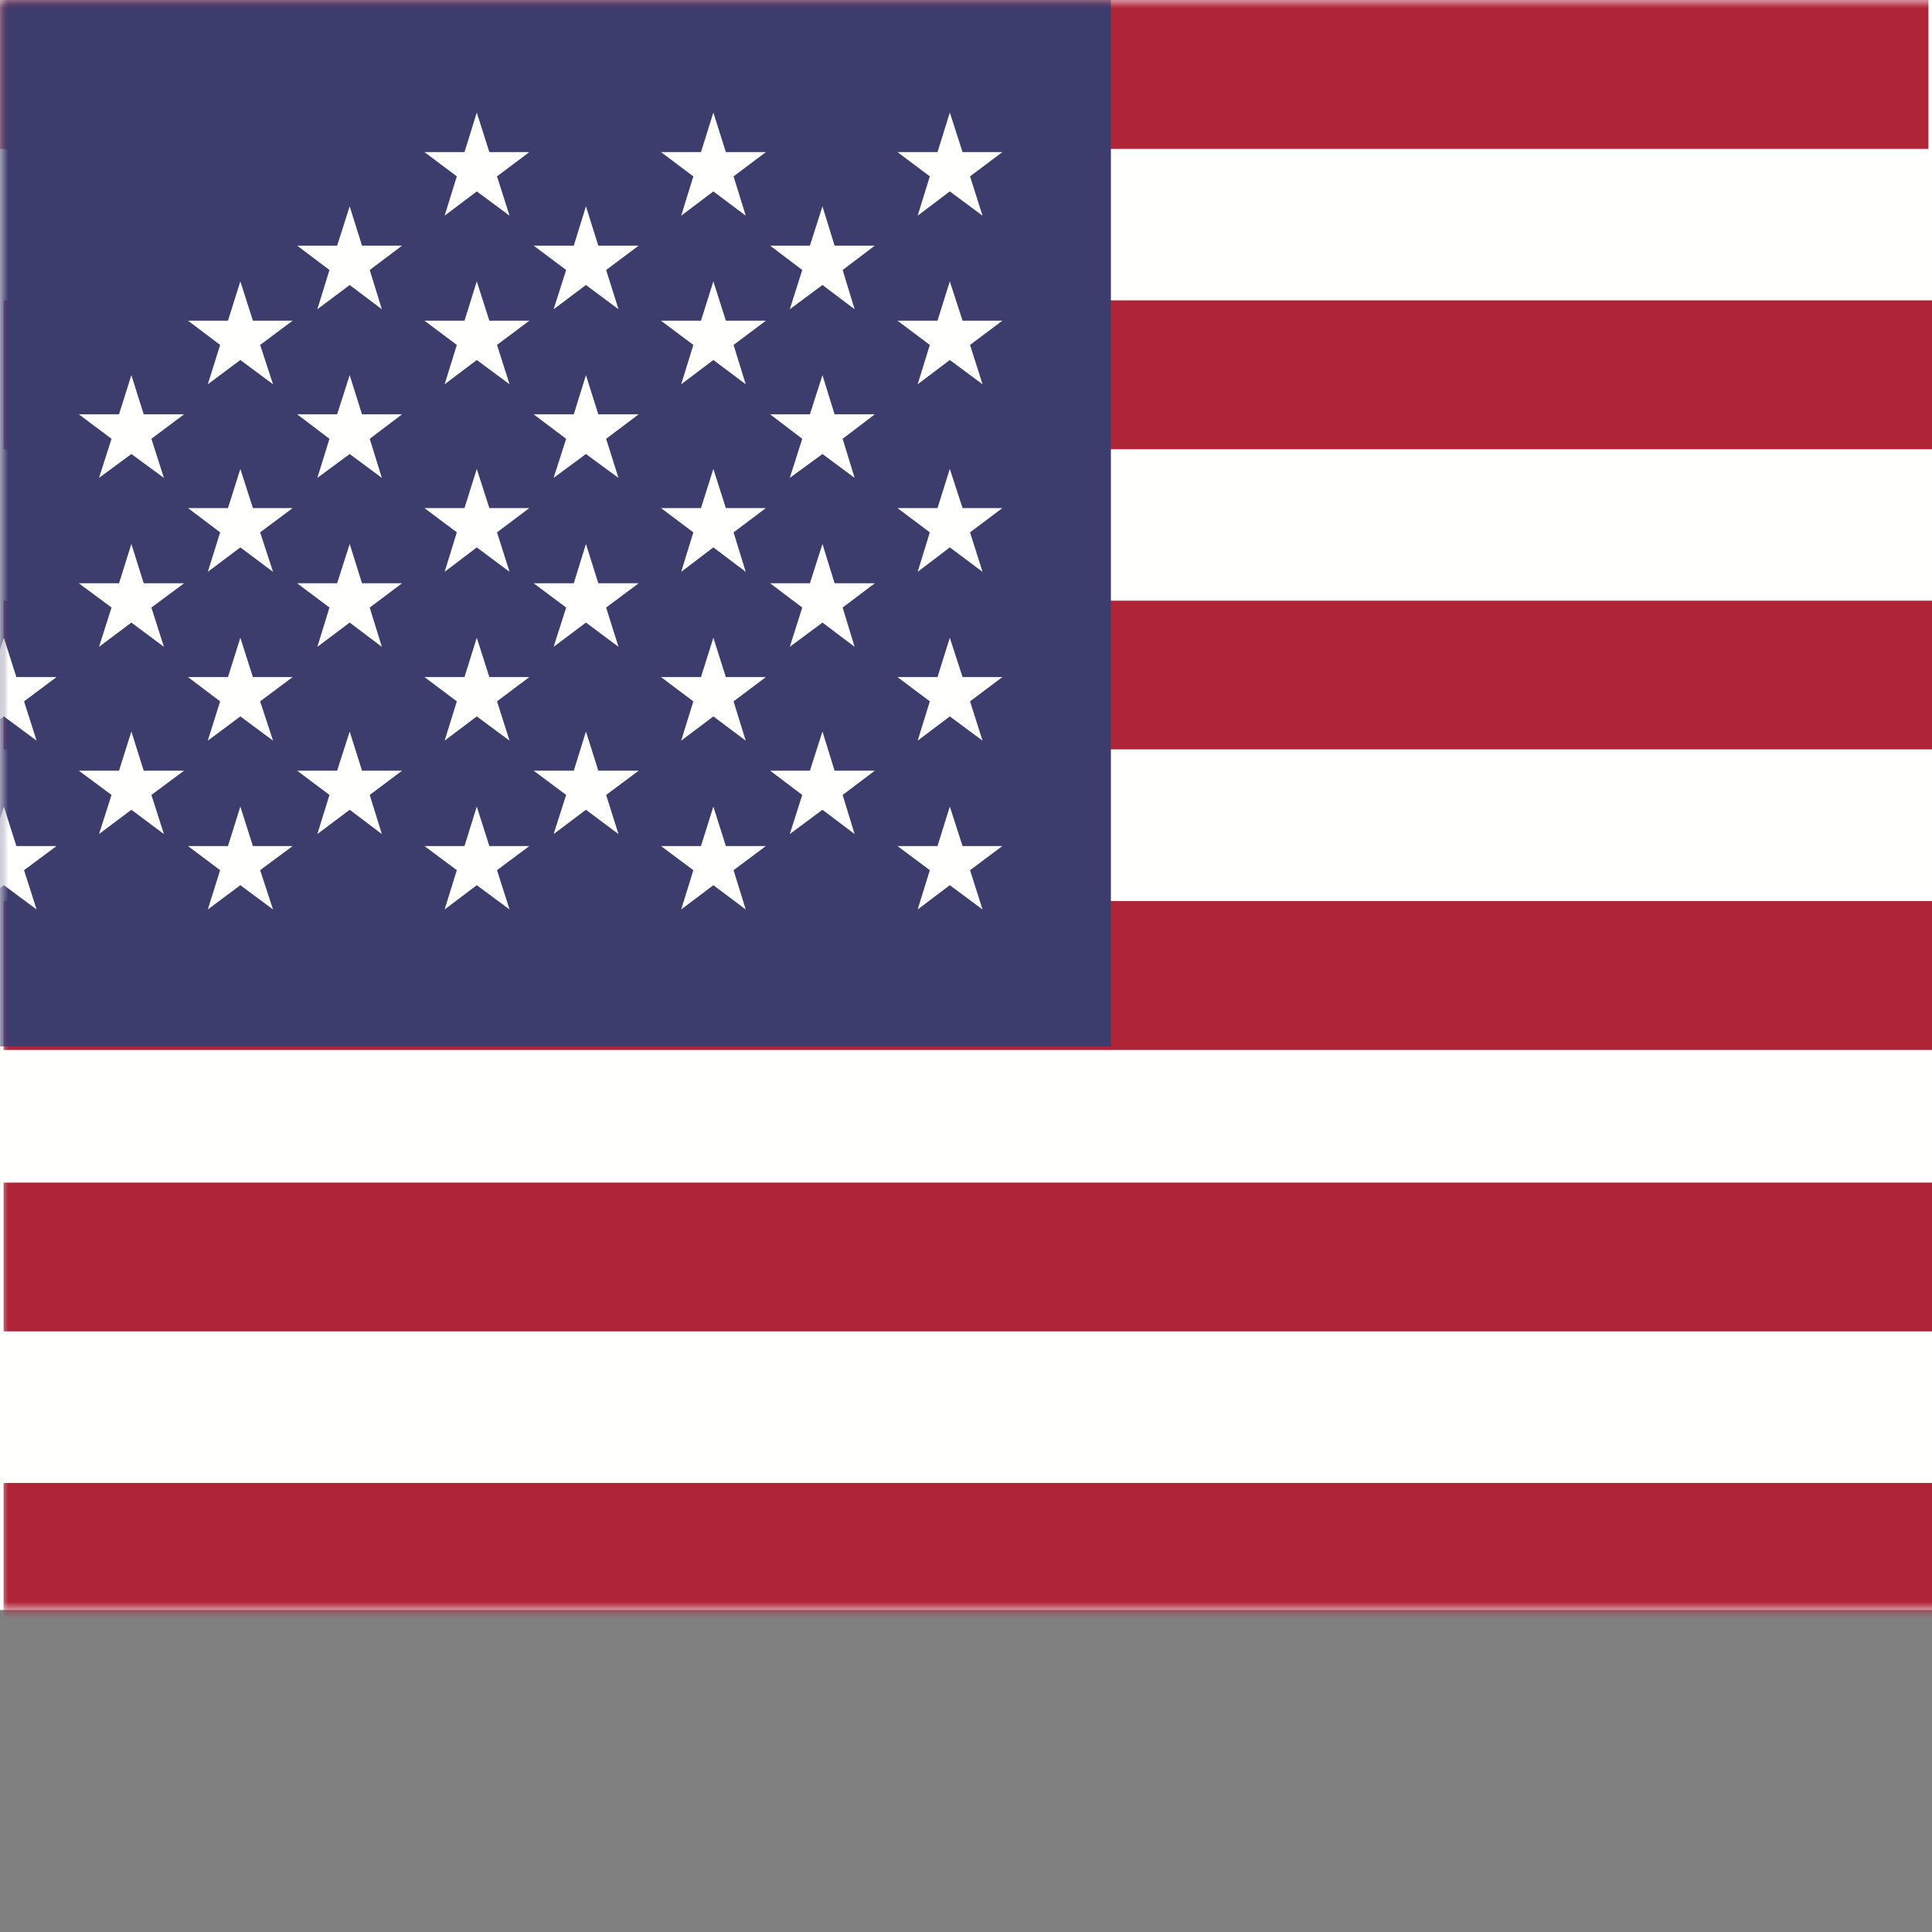 <svg xmlns="http://www.w3.org/2000/svg" xmlns:xlink="http://www.w3.org/1999/xlink" width="120" height="120" viewBox="0 0 120 120">
  <rect x="0" y="0" width="120" height="120" fill="#808080" stroke="none"/>
  <defs>
    <rect id="us-a" width="200" height="100" />
  </defs>
  <g fill="none" fill-rule="evenodd">
    <mask id="us-b" fill="#fff">
      <use xlink:href="#us-a"/>
    </mask>
    <use fill="#FFFFFE" xlink:href="#us-a"/>
    <path fill="#B02437" d="M120,110.763 L120,120 L0.222,120 L0.222,110.763 L120,110.763 Z M120,92.109 L120,101.332 L0.222,101.332 L0.222,92.109 L120,92.109 Z M120,73.454 L120,82.693 L0.222,82.693 L0.222,73.454 L120,73.454 Z M120,55.965 L120,65.215 L0.222,65.215 L0.222,55.965 L120,55.965 Z M120,37.31 L120,46.544 L0.222,46.544 L0.222,37.31 L120,37.31 Z M120,18.655 L120,27.903 L0.222,27.903 L0.222,18.655 L120,18.655 Z M119.778,2.13162821e-13 L119.778,9.248 L7.13318293e-15,9.248 L7.13318293e-15,2.13162821e-13 L119.778,2.13162821e-13 Z" mask="url(#us-b)"/>
    <polygon fill="#3C3C6D" points="0 65 69 65 69 0 0 0" mask="url(#us-b)"/>
    <path fill="#FFFFFE" d="M0.238,50.097 L1.017,52.55 L3.511,52.55 L1.494,54.047 L2.273,56.489 L0.238,54.98 L-1.757,56.489 L-0.992,54.047 L-3.013,52.55 L-0.526,52.55 L0.238,50.097 Z M14.928,50.097 L15.708,52.55 L18.177,52.55 L16.157,54.047 L16.959,56.489 L14.928,54.98 L12.907,56.489 L13.673,54.047 L11.676,52.55 L14.161,52.55 L14.928,50.097 Z M29.614,50.097 L30.394,52.55 L32.878,52.55 L30.87,54.047 L31.649,56.489 L29.614,54.98 L27.617,56.489 L28.374,54.047 L26.365,52.55 L28.851,52.55 L29.614,50.097 Z M44.308,50.097 L45.084,52.55 L47.571,52.55 L45.563,54.047 L46.318,56.489 L44.308,54.98 L42.31,56.489 L43.065,54.047 L41.055,52.55 L43.539,52.55 L44.308,50.097 Z M58.995,50.097 L59.786,52.55 L62.259,52.55 L60.251,54.047 L61.027,56.489 L58.995,54.98 L56.998,56.489 L57.753,54.047 L55.744,52.55 L58.23,52.55 L58.995,50.097 Z M8.16,45.437 L8.926,47.868 L11.433,47.868 L9.403,49.375 L10.181,51.805 L8.16,50.296 L6.15,51.805 L6.928,49.375 L4.896,47.868 L7.392,47.868 L8.16,45.437 Z M36.394,45.437 L37.162,47.868 L39.669,47.868 L37.648,49.375 L38.415,51.805 L36.394,50.296 L34.386,51.805 L35.165,49.375 L33.145,47.868 L35.639,47.868 L36.394,45.437 Z M51.085,45.437 L51.838,47.868 L54.336,47.868 L52.338,49.375 L53.082,51.805 L51.085,50.296 L49.055,51.805 L49.829,49.375 L47.834,47.868 L50.305,47.868 L51.085,45.437 Z M21.72,45.437 L22.485,47.868 L24.973,47.868 L22.964,49.375 L23.717,51.805 L21.72,50.296 L19.711,51.805 L20.464,49.375 L18.456,47.868 L20.94,47.868 L21.72,45.437 Z M0.238,39.612 L1.017,42.054 L3.511,42.054 L1.494,43.562 L2.273,46.003 L0.238,44.497 L-1.757,46.003 L-0.992,43.562 L-3.013,42.054 L-0.526,42.054 L0.238,39.612 Z M14.928,39.612 L15.708,42.054 L18.177,42.054 L16.157,43.562 L16.959,46.003 L14.928,44.497 L12.907,46.003 L13.673,43.562 L11.676,42.054 L14.161,42.054 L14.928,39.612 Z M29.614,39.612 L30.394,42.054 L32.878,42.054 L30.87,43.562 L31.649,46.003 L29.614,44.497 L27.617,46.003 L28.374,43.562 L26.365,42.054 L28.851,42.054 L29.614,39.612 Z M44.308,39.612 L45.084,42.054 L47.571,42.054 L45.563,43.562 L46.318,46.003 L44.308,44.497 L42.31,46.003 L43.065,43.562 L41.055,42.054 L43.539,42.054 L44.308,39.612 Z M58.995,39.612 L59.786,42.054 L62.259,42.054 L60.251,43.562 L61.027,46.003 L58.995,44.497 L56.998,46.003 L57.753,43.562 L55.744,42.054 L58.23,42.054 L58.995,39.612 Z M8.16,33.786 L8.926,36.228 L11.433,36.228 L9.403,37.735 L10.181,40.176 L8.16,38.669 L6.15,40.176 L6.928,37.735 L4.896,36.228 L7.392,36.228 L8.16,33.786 Z M21.72,33.786 L22.485,36.228 L24.973,36.228 L22.964,37.735 L23.717,40.176 L21.72,38.669 L19.711,40.176 L20.464,37.735 L18.456,36.228 L20.94,36.228 L21.72,33.786 Z M36.394,33.786 L37.162,36.228 L39.669,36.228 L37.648,37.735 L38.415,40.176 L36.394,38.669 L34.386,40.176 L35.165,37.735 L33.145,36.228 L35.639,36.228 L36.394,33.786 Z M51.085,33.786 L51.838,36.228 L54.336,36.228 L52.338,37.735 L53.082,40.176 L51.085,38.669 L49.055,40.176 L49.829,37.735 L47.834,36.228 L50.305,36.228 L51.085,33.786 Z M29.614,29.126 L30.394,31.557 L32.878,31.557 L30.87,33.065 L31.649,35.518 L29.614,33.998 L27.617,35.518 L28.374,33.065 L26.365,31.557 L28.851,31.557 L29.614,29.126 Z M44.308,29.126 L45.084,31.557 L47.571,31.557 L45.563,33.065 L46.318,35.518 L44.308,33.998 L42.31,35.518 L43.065,33.065 L41.055,31.557 L43.539,31.557 L44.308,29.126 Z M14.928,29.126 L15.708,31.557 L18.177,31.557 L16.157,33.065 L16.959,35.518 L14.928,33.998 L12.907,35.518 L13.673,33.065 L11.676,31.557 L14.161,31.557 L14.928,29.126 Z M58.995,29.126 L59.786,31.557 L62.259,31.557 L60.251,33.065 L61.027,35.518 L58.995,33.998 L56.998,35.518 L57.753,33.065 L55.744,31.557 L58.23,31.557 L58.995,29.126 Z M21.72,23.301 L22.485,25.734 L24.973,25.734 L22.964,27.254 L23.717,29.682 L21.72,28.2 L19.711,29.682 L20.464,27.254 L18.456,25.734 L20.94,25.734 L21.72,23.301 Z M36.394,23.301 L37.162,25.734 L39.669,25.734 L37.648,27.254 L38.415,29.682 L36.394,28.2 L34.386,29.682 L35.165,27.254 L33.145,25.734 L35.639,25.734 L36.394,23.301 Z M8.16,23.301 L8.926,25.734 L11.433,25.734 L9.403,27.254 L10.181,29.682 L8.16,28.2 L6.15,29.682 L6.928,27.254 L4.896,25.734 L7.392,25.734 L8.16,23.301 Z M51.085,23.301 L51.838,25.734 L54.336,25.734 L52.338,27.254 L53.082,29.682 L51.085,28.2 L49.055,29.682 L49.829,27.254 L47.834,25.734 L50.305,25.734 L51.085,23.301 Z M14.928,17.476 L15.708,19.918 L18.177,19.918 L16.157,21.424 L16.959,23.868 L14.928,22.36 L12.907,23.868 L13.673,21.424 L11.676,19.918 L14.161,19.918 L14.928,17.476 Z M29.614,17.476 L30.394,19.918 L32.878,19.918 L30.87,21.424 L31.649,23.868 L29.614,22.36 L27.617,23.868 L28.374,21.424 L26.365,19.918 L28.851,19.918 L29.614,17.476 Z M44.308,17.476 L45.084,19.918 L47.571,19.918 L45.563,21.424 L46.318,23.868 L44.308,22.36 L42.31,23.868 L43.065,21.424 L41.055,19.918 L43.539,19.918 L44.308,17.476 Z M58.995,17.476 L59.786,19.918 L62.259,19.918 L60.251,21.424 L61.027,23.868 L58.995,22.36 L56.998,23.868 L57.753,21.424 L55.744,19.918 L58.23,19.918 L58.995,17.476 Z M21.72,12.816 L22.485,15.257 L24.973,15.257 L22.964,16.769 L23.717,19.208 L21.72,17.702 L19.711,19.208 L20.464,16.769 L18.456,15.257 L20.94,15.257 L21.72,12.816 Z M36.394,12.816 L37.162,15.257 L39.669,15.257 L37.648,16.769 L38.415,19.208 L36.394,17.702 L34.386,19.208 L35.165,16.769 L33.145,15.257 L35.639,15.257 L36.394,12.816 Z M51.085,12.816 L51.838,15.257 L54.336,15.257 L52.338,16.769 L53.082,19.208 L51.085,17.702 L49.055,19.208 L49.829,16.769 L47.834,15.257 L50.305,15.257 L51.085,12.816 Z M29.614,6.99 L30.394,9.447 L32.878,9.447 L30.87,10.954 L31.649,13.396 L29.614,11.889 L27.617,13.396 L28.374,10.954 L26.365,9.447 L28.851,9.447 L29.614,6.99 Z M44.308,6.99 L45.084,9.447 L47.571,9.447 L45.563,10.954 L46.318,13.396 L44.308,11.889 L42.31,13.396 L43.065,10.954 L41.055,9.447 L43.539,9.447 L44.308,6.99 Z M58.995,6.99 L59.786,9.447 L62.259,9.447 L60.251,10.954 L61.027,13.396 L58.995,11.889 L56.998,13.396 L57.753,10.954 L55.744,9.447 L58.23,9.447 L58.995,6.99 Z" mask="url(#us-b)"/>
  </g>
</svg>
